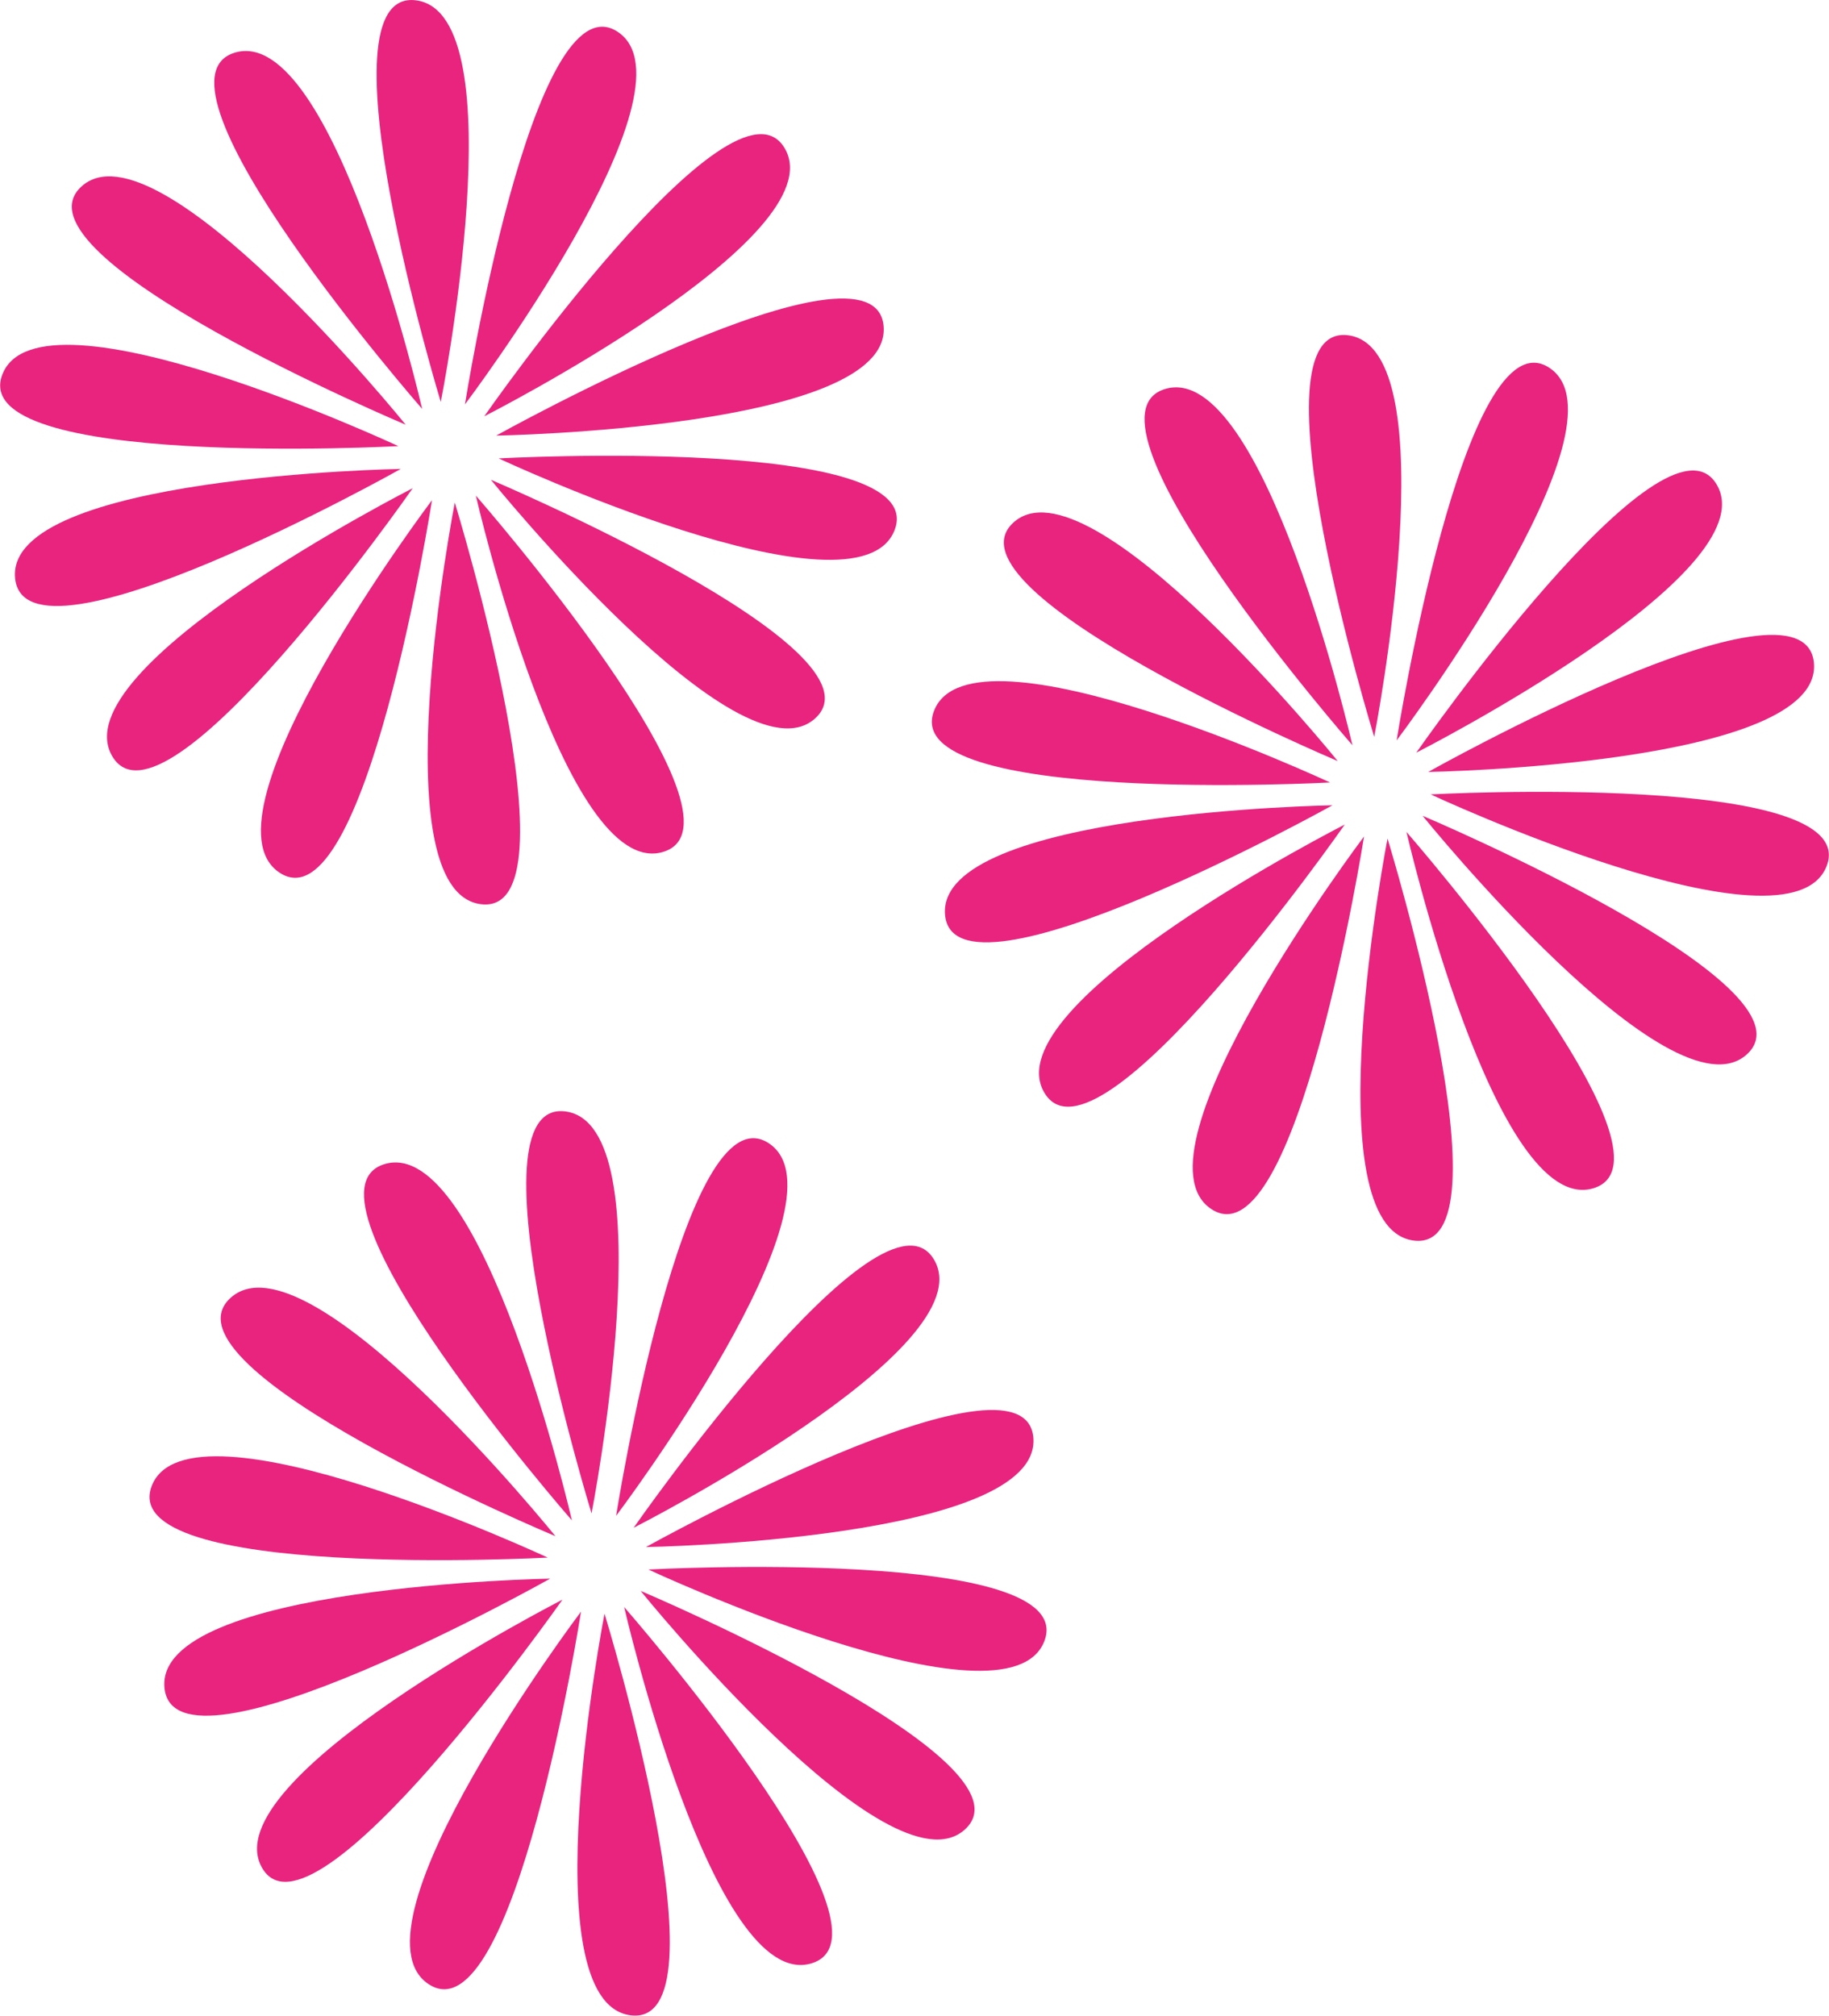 <svg id="WW_SecondaryIcons_FlowersLeaves_CMYK" xmlns="http://www.w3.org/2000/svg" viewBox="0 0 52.16 57.48"><defs><style>.cls-1{fill:#e8247f;}</style></defs><title>Icons_FlowersLeaves_18</title><path class="cls-1" d="M560,14.45S562.2,3.39,559.3,3,560,14.45,560,14.45Z" transform="translate(-547.43 -2.99)"/><path class="cls-1" d="M560.4,17.32s-2.16,11.07.74,11.45S560.4,17.32,560.4,17.32Z" transform="translate(-547.43 -2.99)"/><path class="cls-1" d="M560.69,14.52s6.79-9,4.36-10.62S560.69,14.52,560.69,14.52Z" transform="translate(-547.43 -2.99)"/><path class="cls-1" d="M559.75,17.25s-6.79,9-4.35,10.62S559.75,17.25,559.75,17.25Z" transform="translate(-547.43 -2.99)"/><path class="cls-1" d="M561.24,14.86s10.05-5.11,8.57-7.64S561.24,14.86,561.24,14.86Z" transform="translate(-547.43 -2.99)"/><path class="cls-1" d="M559.2,16.91s-10.05,5.11-8.57,7.64S559.2,16.91,559.2,16.91Z" transform="translate(-547.43 -2.99)"/><path class="cls-1" d="M561.58,15.41s11.27-.19,11.05-3.11S561.58,15.41,561.58,15.41Z" transform="translate(-547.43 -2.99)"/><path class="cls-1" d="M558.86,16.36s-11.27.19-11,3.11S558.86,16.36,558.86,16.36Z" transform="translate(-547.43 -2.99)"/><path class="cls-1" d="M561.65,16.06s10.22,4.78,11.29,2.05S561.65,16.06,561.65,16.06Z" transform="translate(-547.43 -2.99)"/><path class="cls-1" d="M558.79,15.71s-10.22-4.77-11.29-2.05S558.79,15.71,558.79,15.71Z" transform="translate(-547.43 -2.99)"/><path class="cls-1" d="M561.43,16.67s7.09,8.77,9.25,6.8S561.43,16.67,561.43,16.67Z" transform="translate(-547.43 -2.99)"/><path class="cls-1" d="M559,15.1s-7.09-8.77-9.25-6.79S559,15.1,559,15.1Z" transform="translate(-547.43 -2.99)"/><path class="cls-1" d="M561,17.12s2.53,11,5.34,10.16S561,17.12,561,17.12Z" transform="translate(-547.43 -2.99)"/><path class="cls-1" d="M559.47,14.65s-2.53-11-5.34-10.16S559.47,14.65,559.47,14.65Z" transform="translate(-547.43 -2.99)"/><path class="cls-1" d="M586.62,24s2.16-11.07-.74-11.45S586.62,24,586.62,24Z" transform="translate(-547.43 -2.99)"/><path class="cls-1" d="M587,26.9s-2.16,11.07.74,11.46S587,26.9,587,26.9Z" transform="translate(-547.43 -2.99)"/><path class="cls-1" d="M587.26,24.1s6.79-9,4.36-10.62S587.26,24.1,587.26,24.1Z" transform="translate(-547.43 -2.99)"/><path class="cls-1" d="M586.33,26.84s-6.79,9-4.36,10.62S586.33,26.84,586.33,26.84Z" transform="translate(-547.43 -2.99)"/><path class="cls-1" d="M587.82,24.45s10.05-5.11,8.57-7.64S587.82,24.45,587.82,24.45Z" transform="translate(-547.43 -2.99)"/><path class="cls-1" d="M585.78,26.5s-10.05,5.11-8.57,7.64S585.78,26.5,585.78,26.5Z" transform="translate(-547.43 -2.99)"/><path class="cls-1" d="M588.16,25s11.27-.19,11-3.11S588.16,25,588.16,25Z" transform="translate(-547.43 -2.99)"/><path class="cls-1" d="M585.43,25.95s-11.27.19-11.05,3.11S585.43,25.95,585.43,25.95Z" transform="translate(-547.43 -2.99)"/><path class="cls-1" d="M588.23,25.64s10.22,4.77,11.29,2.05S588.23,25.64,588.23,25.64Z" transform="translate(-547.43 -2.99)"/><path class="cls-1" d="M585.36,25.3s-10.22-4.77-11.29-2.05S585.36,25.3,585.36,25.3Z" transform="translate(-547.43 -2.99)"/><path class="cls-1" d="M588,26.25s7.09,8.77,9.25,6.8S588,26.25,588,26.25Z" transform="translate(-547.43 -2.99)"/><path class="cls-1" d="M585.58,24.69s-7.09-8.77-9.25-6.8S585.58,24.69,585.58,24.69Z" transform="translate(-547.43 -2.99)"/><path class="cls-1" d="M587.54,26.71s2.53,11,5.33,10.16S587.54,26.71,587.54,26.71Z" transform="translate(-547.43 -2.99)"/><path class="cls-1" d="M586,24.24s-2.53-11-5.34-10.16S586,24.24,586,24.24Z" transform="translate(-547.43 -2.99)"/><path class="cls-1" d="M564.3,46.14s2.16-11.07-.74-11.46S564.3,46.14,564.3,46.14Z" transform="translate(-547.43 -2.99)"/><path class="cls-1" d="M564.67,49s-2.16,11.07.74,11.45S564.67,49,564.67,49Z" transform="translate(-547.43 -2.99)"/><path class="cls-1" d="M565,46.21s6.79-9,4.36-10.62S565,46.21,565,46.21Z" transform="translate(-547.43 -2.99)"/><path class="cls-1" d="M564,48.94s-6.79,9-4.35,10.62S564,48.94,564,48.94Z" transform="translate(-547.43 -2.99)"/><path class="cls-1" d="M565.5,46.55s10.05-5.11,8.57-7.64S565.5,46.55,565.5,46.55Z" transform="translate(-547.43 -2.99)"/><path class="cls-1" d="M563.47,48.6s-10,5.11-8.57,7.64S563.47,48.6,563.47,48.6Z" transform="translate(-547.43 -2.99)"/><path class="cls-1" d="M565.85,47.1s11.27-.19,11.05-3.11S565.85,47.1,565.85,47.1Z" transform="translate(-547.43 -2.99)"/><path class="cls-1" d="M563.12,48s-11.27.19-11,3.11S563.12,48,563.12,48Z" transform="translate(-547.43 -2.99)"/><path class="cls-1" d="M565.92,47.74s10.22,4.77,11.29,2.05S565.92,47.74,565.92,47.74Z" transform="translate(-547.43 -2.99)"/><path class="cls-1" d="M563.05,47.4s-10.22-4.77-11.29-2.05S563.05,47.4,563.05,47.4Z" transform="translate(-547.43 -2.99)"/><path class="cls-1" d="M565.7,48.35s7.09,8.77,9.25,6.8S565.7,48.35,565.7,48.35Z" transform="translate(-547.43 -2.99)"/><path class="cls-1" d="M563.27,46.79S556.18,38,554,40,563.27,46.79,563.27,46.79Z" transform="translate(-547.43 -2.99)"/><path class="cls-1" d="M565.23,48.81s2.53,11,5.34,10.16S565.23,48.81,565.23,48.81Z" transform="translate(-547.43 -2.99)"/><path class="cls-1" d="M563.74,46.34s-2.53-11-5.34-10.16S563.74,46.34,563.74,46.34Z" transform="translate(-547.43 -2.99)"/></svg>